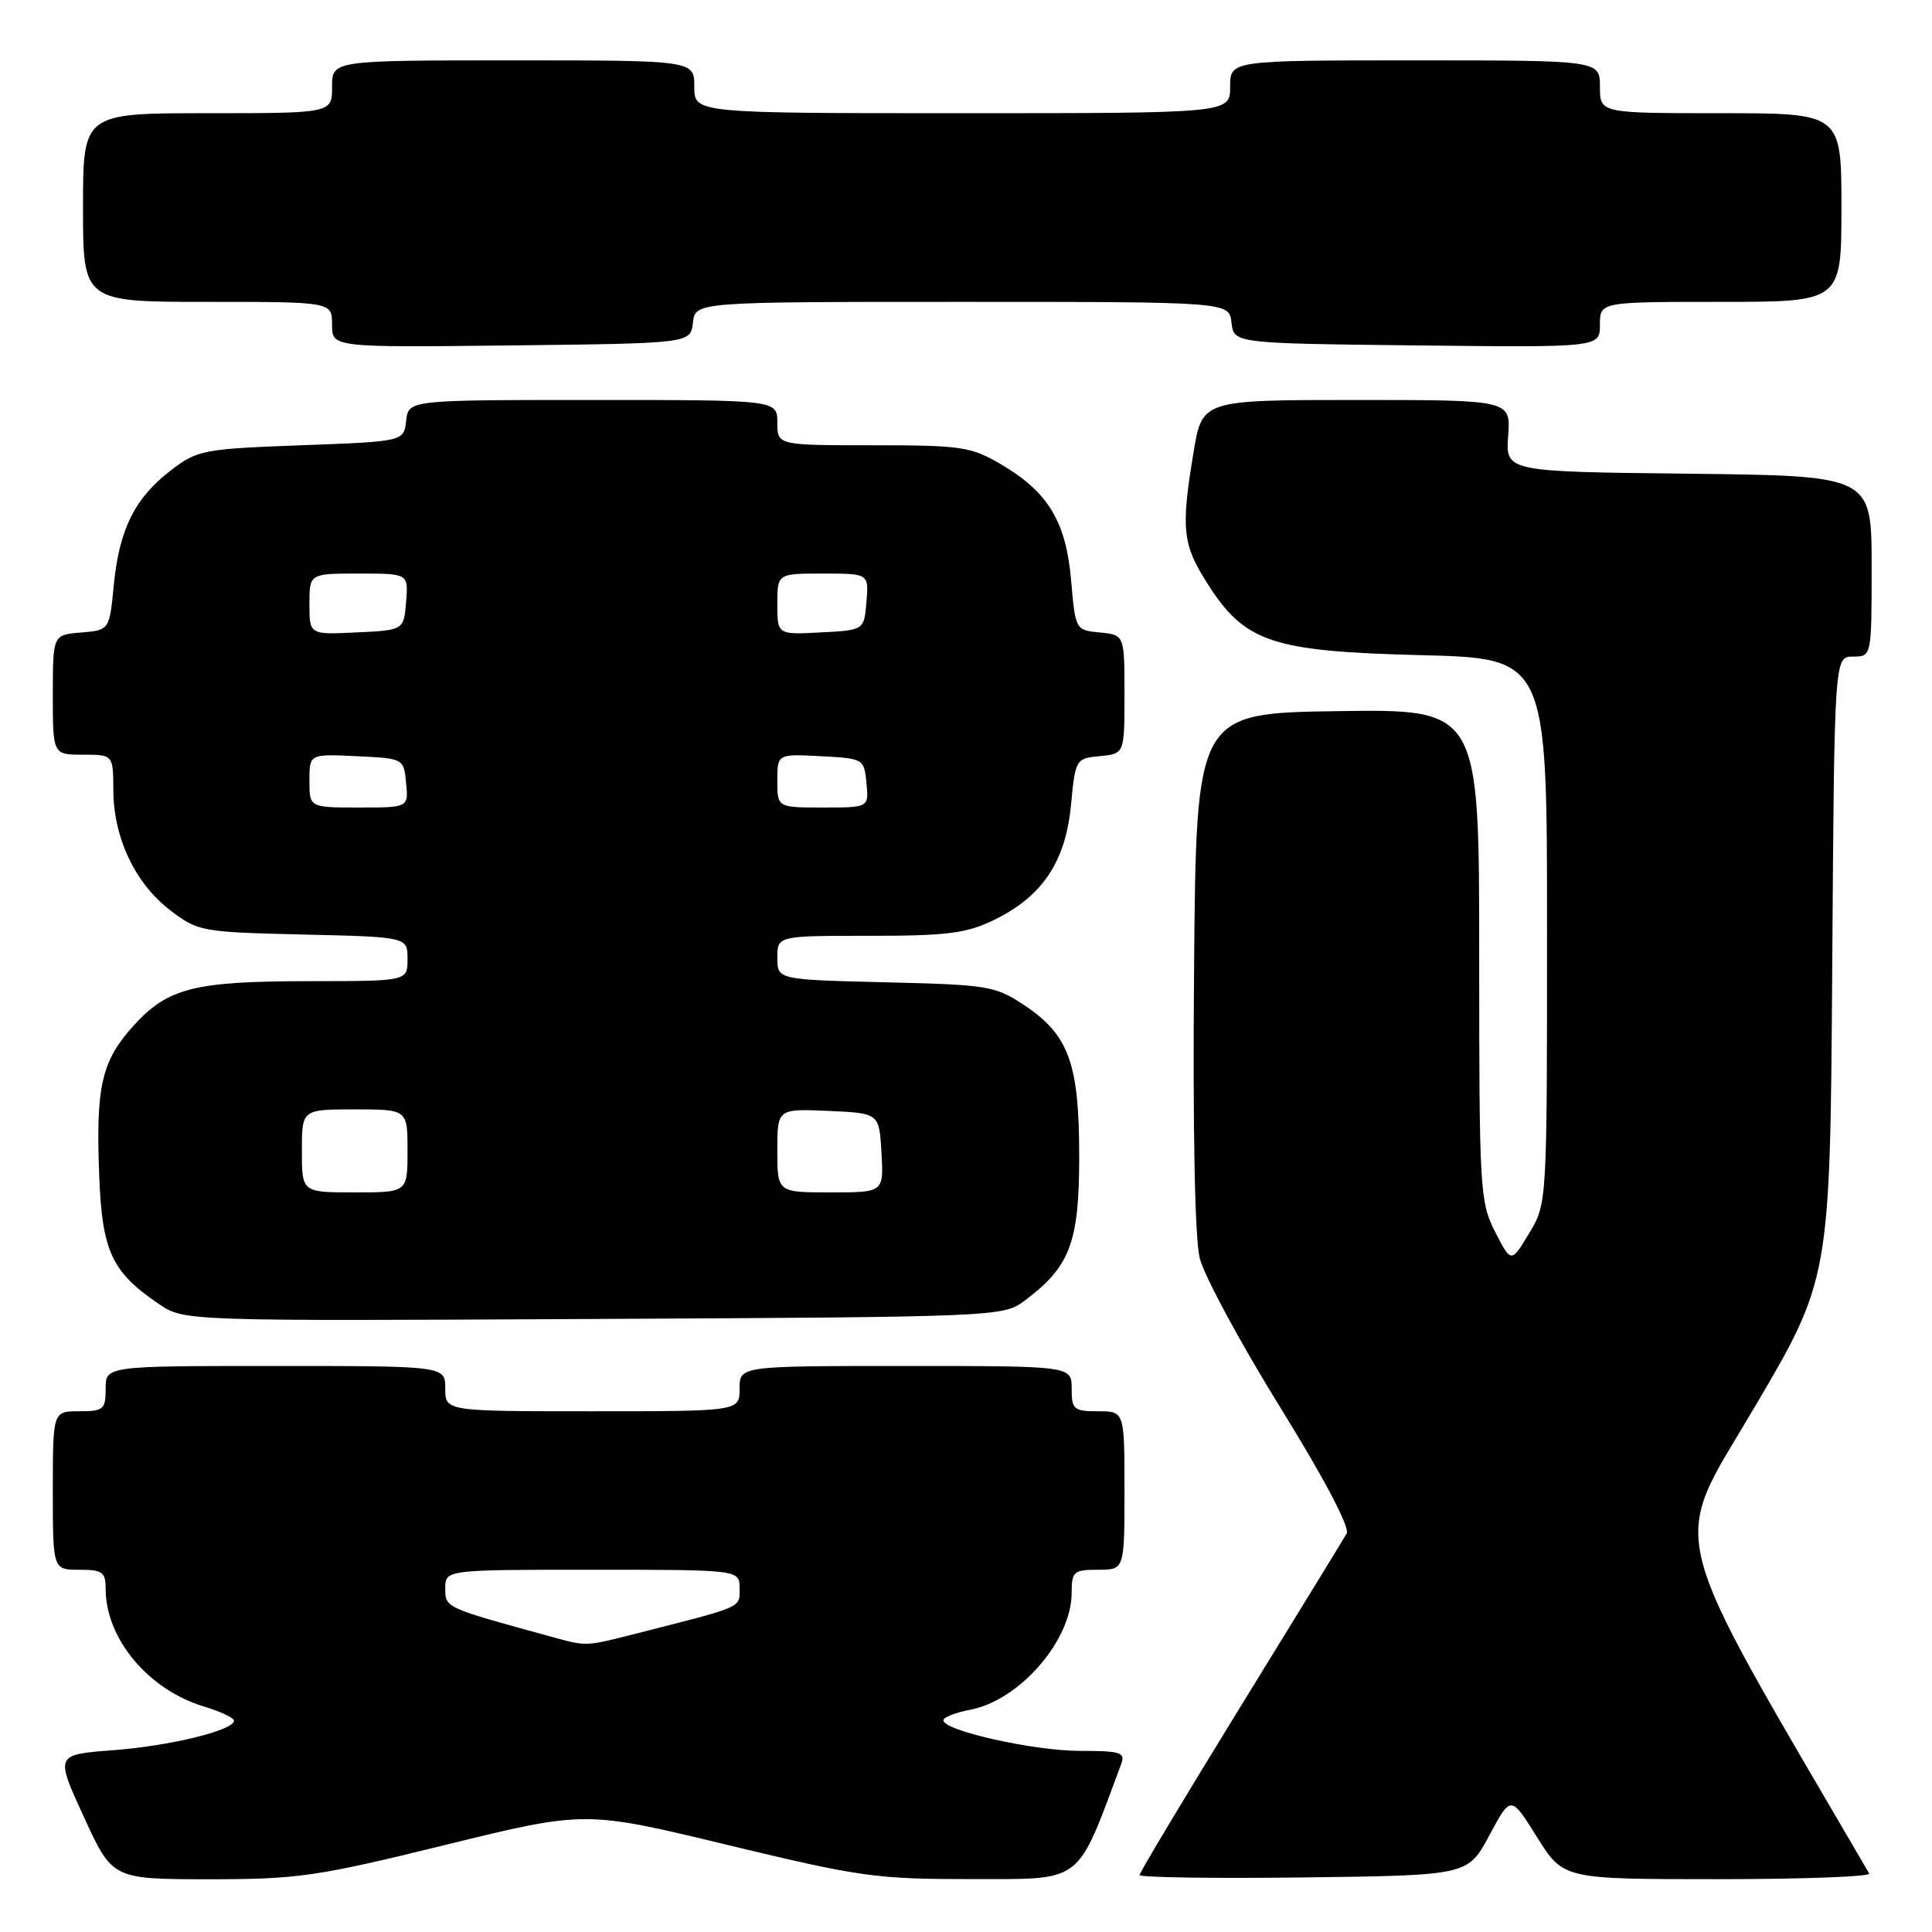 <?xml version="1.0" encoding="UTF-8" standalone="no"?>
<!DOCTYPE svg PUBLIC "-//W3C//DTD SVG 1.1//EN" "http://www.w3.org/Graphics/SVG/1.1/DTD/svg11.dtd" >
<svg xmlns="http://www.w3.org/2000/svg" xmlns:xlink="http://www.w3.org/1999/xlink" version="1.1" viewBox="0 0 256 256">
 <g >
 <path fill="currentColor"
d=" M 59.02 244.46 C 77.54 239.91 77.54 239.91 96.38 244.46 C 114.02 248.71 116.07 249.00 128.86 248.99 C 143.65 248.97 142.59 249.79 148.56 233.75 C 149.14 232.20 148.50 232.00 143.09 232.00 C 136.98 232.00 125.00 229.32 125.00 227.95 C 125.00 227.55 126.58 226.93 128.52 226.56 C 135.08 225.33 142.00 217.37 142.00 211.05 C 142.00 208.23 142.27 208.00 145.50 208.00 C 149.00 208.00 149.00 208.00 149.00 197.50 C 149.00 187.00 149.00 187.00 145.50 187.00 C 142.28 187.00 142.00 186.76 142.00 184.00 C 142.00 181.00 142.00 181.00 120.00 181.00 C 98.00 181.00 98.00 181.00 98.00 184.00 C 98.00 187.00 98.00 187.00 78.50 187.00 C 59.00 187.00 59.00 187.00 59.00 184.00 C 59.00 181.00 59.00 181.00 36.50 181.00 C 14.00 181.00 14.00 181.00 14.00 184.00 C 14.00 186.76 13.72 187.00 10.50 187.00 C 7.00 187.00 7.00 187.00 7.00 197.50 C 7.00 208.00 7.00 208.00 10.50 208.00 C 13.58 208.00 14.00 208.30 14.00 210.53 C 14.00 217.14 19.67 223.92 27.05 226.13 C 29.22 226.78 31.00 227.62 31.00 228.00 C 31.00 229.28 22.52 231.35 14.91 231.92 C 7.32 232.50 7.32 232.50 11.11 240.75 C 14.90 249.00 14.90 249.00 27.70 249.01 C 39.52 249.01 41.92 248.66 59.02 244.46 Z  M 197.35 243.19 C 200.19 237.87 200.19 237.87 203.67 243.44 C 207.15 249.00 207.15 249.00 227.64 249.00 C 238.90 249.00 247.92 248.66 247.68 248.25 C 220.18 201.13 221.27 205.49 232.30 186.78 C 242.50 169.50 242.50 169.50 242.78 128.25 C 243.06 87.00 243.06 87.00 245.53 87.00 C 248.00 87.00 248.00 87.00 248.00 75.02 C 248.00 63.04 248.00 63.04 223.75 62.77 C 199.50 62.50 199.50 62.50 199.84 57.75 C 200.18 53.00 200.18 53.00 179.74 53.00 C 159.29 53.00 159.29 53.00 158.15 59.94 C 156.47 70.08 156.68 72.11 159.95 77.26 C 164.93 85.12 168.47 86.31 188.25 86.81 C 205.00 87.23 205.00 87.23 204.99 123.37 C 204.99 159.50 204.99 159.50 202.61 163.43 C 200.23 167.37 200.23 167.37 198.11 163.22 C 196.09 159.26 196.00 157.69 196.00 126.52 C 196.00 93.96 196.00 93.96 177.25 94.23 C 158.50 94.50 158.50 94.50 158.22 128.50 C 158.04 149.69 158.32 164.09 158.97 166.72 C 159.55 169.04 164.33 177.91 169.60 186.42 C 175.52 195.99 178.89 202.40 178.44 203.20 C 178.03 203.92 171.69 214.26 164.35 226.18 C 157.01 238.10 151.00 248.13 151.00 248.45 C 151.00 248.77 160.79 248.92 172.75 248.77 C 194.50 248.50 194.50 248.50 197.35 243.19 Z  M 135.68 172.41 C 141.78 167.88 143.00 164.70 143.00 153.25 C 143.00 140.87 141.63 137.11 135.67 133.16 C 131.87 130.64 130.88 130.48 117.33 130.16 C 103.00 129.81 103.00 129.81 103.00 126.91 C 103.00 124.00 103.00 124.00 115.18 124.00 C 125.52 124.00 128.03 123.68 131.71 121.90 C 138.10 118.80 141.19 114.20 141.91 106.70 C 142.49 100.58 142.54 100.50 145.75 100.19 C 149.00 99.87 149.00 99.87 149.00 92.00 C 149.00 84.13 149.00 84.13 145.75 83.81 C 142.51 83.50 142.50 83.48 141.93 76.91 C 141.26 69.11 138.89 65.19 132.60 61.50 C 128.65 59.19 127.37 59.00 115.66 59.00 C 103.00 59.00 103.00 59.00 103.00 56.00 C 103.00 53.00 103.00 53.00 78.57 53.00 C 54.13 53.00 54.13 53.00 53.82 55.75 C 53.50 58.50 53.50 58.50 39.92 59.00 C 26.95 59.48 26.17 59.63 22.67 62.30 C 17.88 65.96 15.80 70.13 15.08 77.50 C 14.50 83.50 14.50 83.50 10.75 83.81 C 7.00 84.12 7.00 84.12 7.00 92.06 C 7.00 100.00 7.00 100.00 11.00 100.00 C 15.00 100.00 15.00 100.00 15.02 104.75 C 15.05 111.04 17.92 117.07 22.56 120.62 C 26.24 123.43 26.69 123.51 40.17 123.83 C 54.00 124.15 54.00 124.15 54.00 127.08 C 54.00 130.00 54.00 130.00 41.25 130.01 C 25.68 130.01 22.24 130.88 17.65 135.96 C 13.44 140.63 12.68 143.96 13.15 155.88 C 13.54 165.81 14.81 168.55 21.03 172.77 C 24.37 175.05 24.37 175.05 78.61 174.77 C 131.87 174.51 132.91 174.46 135.68 172.41 Z  M 91.82 42.75 C 92.13 40.00 92.13 40.00 127.50 40.00 C 162.87 40.00 162.87 40.00 163.18 42.75 C 163.50 45.50 163.50 45.50 187.75 45.77 C 212.00 46.04 212.00 46.04 212.00 43.02 C 212.00 40.00 212.00 40.00 228.00 40.00 C 244.00 40.00 244.00 40.00 244.00 27.50 C 244.00 15.00 244.00 15.00 228.00 15.00 C 212.00 15.00 212.00 15.00 212.00 11.50 C 212.00 8.00 212.00 8.00 187.50 8.00 C 163.00 8.00 163.00 8.00 163.00 11.50 C 163.00 15.00 163.00 15.00 127.50 15.00 C 92.00 15.00 92.00 15.00 92.00 11.50 C 92.00 8.00 92.00 8.00 68.00 8.00 C 44.00 8.00 44.00 8.00 44.00 11.50 C 44.00 15.00 44.00 15.00 27.50 15.00 C 11.00 15.00 11.00 15.00 11.00 27.50 C 11.00 40.00 11.00 40.00 27.50 40.00 C 44.00 40.00 44.00 40.00 44.00 43.02 C 44.00 46.04 44.00 46.04 67.75 45.77 C 91.50 45.50 91.50 45.50 91.82 42.75 Z  M 73.00 216.86 C 58.90 213.00 59.00 213.05 59.00 210.47 C 59.00 208.00 59.00 208.00 78.50 208.00 C 98.00 208.00 98.00 208.00 98.00 210.46 C 98.00 213.09 98.63 212.81 84.36 216.44 C 77.47 218.19 77.80 218.18 73.00 216.86 Z  M 40.00 152.50 C 40.00 147.00 40.00 147.00 47.00 147.00 C 54.00 147.00 54.00 147.00 54.00 152.50 C 54.00 158.00 54.00 158.00 47.00 158.00 C 40.00 158.00 40.00 158.00 40.00 152.50 Z  M 103.00 152.45 C 103.00 146.91 103.00 146.91 109.75 147.20 C 116.50 147.50 116.50 147.50 116.80 152.75 C 117.10 158.00 117.10 158.00 110.05 158.00 C 103.00 158.00 103.00 158.00 103.00 152.45 Z  M 41.00 103.45 C 41.00 99.90 41.00 99.90 47.25 100.20 C 53.50 100.50 53.50 100.50 53.81 103.75 C 54.13 107.00 54.13 107.00 47.56 107.00 C 41.00 107.00 41.00 107.00 41.00 103.45 Z  M 103.00 103.45 C 103.00 99.90 103.00 99.90 108.75 100.20 C 114.43 100.50 114.50 100.54 114.81 103.75 C 115.13 107.00 115.13 107.00 109.06 107.00 C 103.00 107.00 103.00 107.00 103.00 103.45 Z  M 41.00 80.05 C 41.00 76.00 41.00 76.00 47.56 76.00 C 54.12 76.00 54.12 76.00 53.81 79.75 C 53.50 83.50 53.50 83.50 47.25 83.80 C 41.00 84.10 41.00 84.10 41.00 80.05 Z  M 103.00 80.05 C 103.00 76.00 103.00 76.00 109.06 76.00 C 115.12 76.00 115.12 76.00 114.81 79.75 C 114.50 83.50 114.50 83.50 108.75 83.80 C 103.00 84.10 103.00 84.10 103.00 80.05 Z "/>
</g>
</svg>